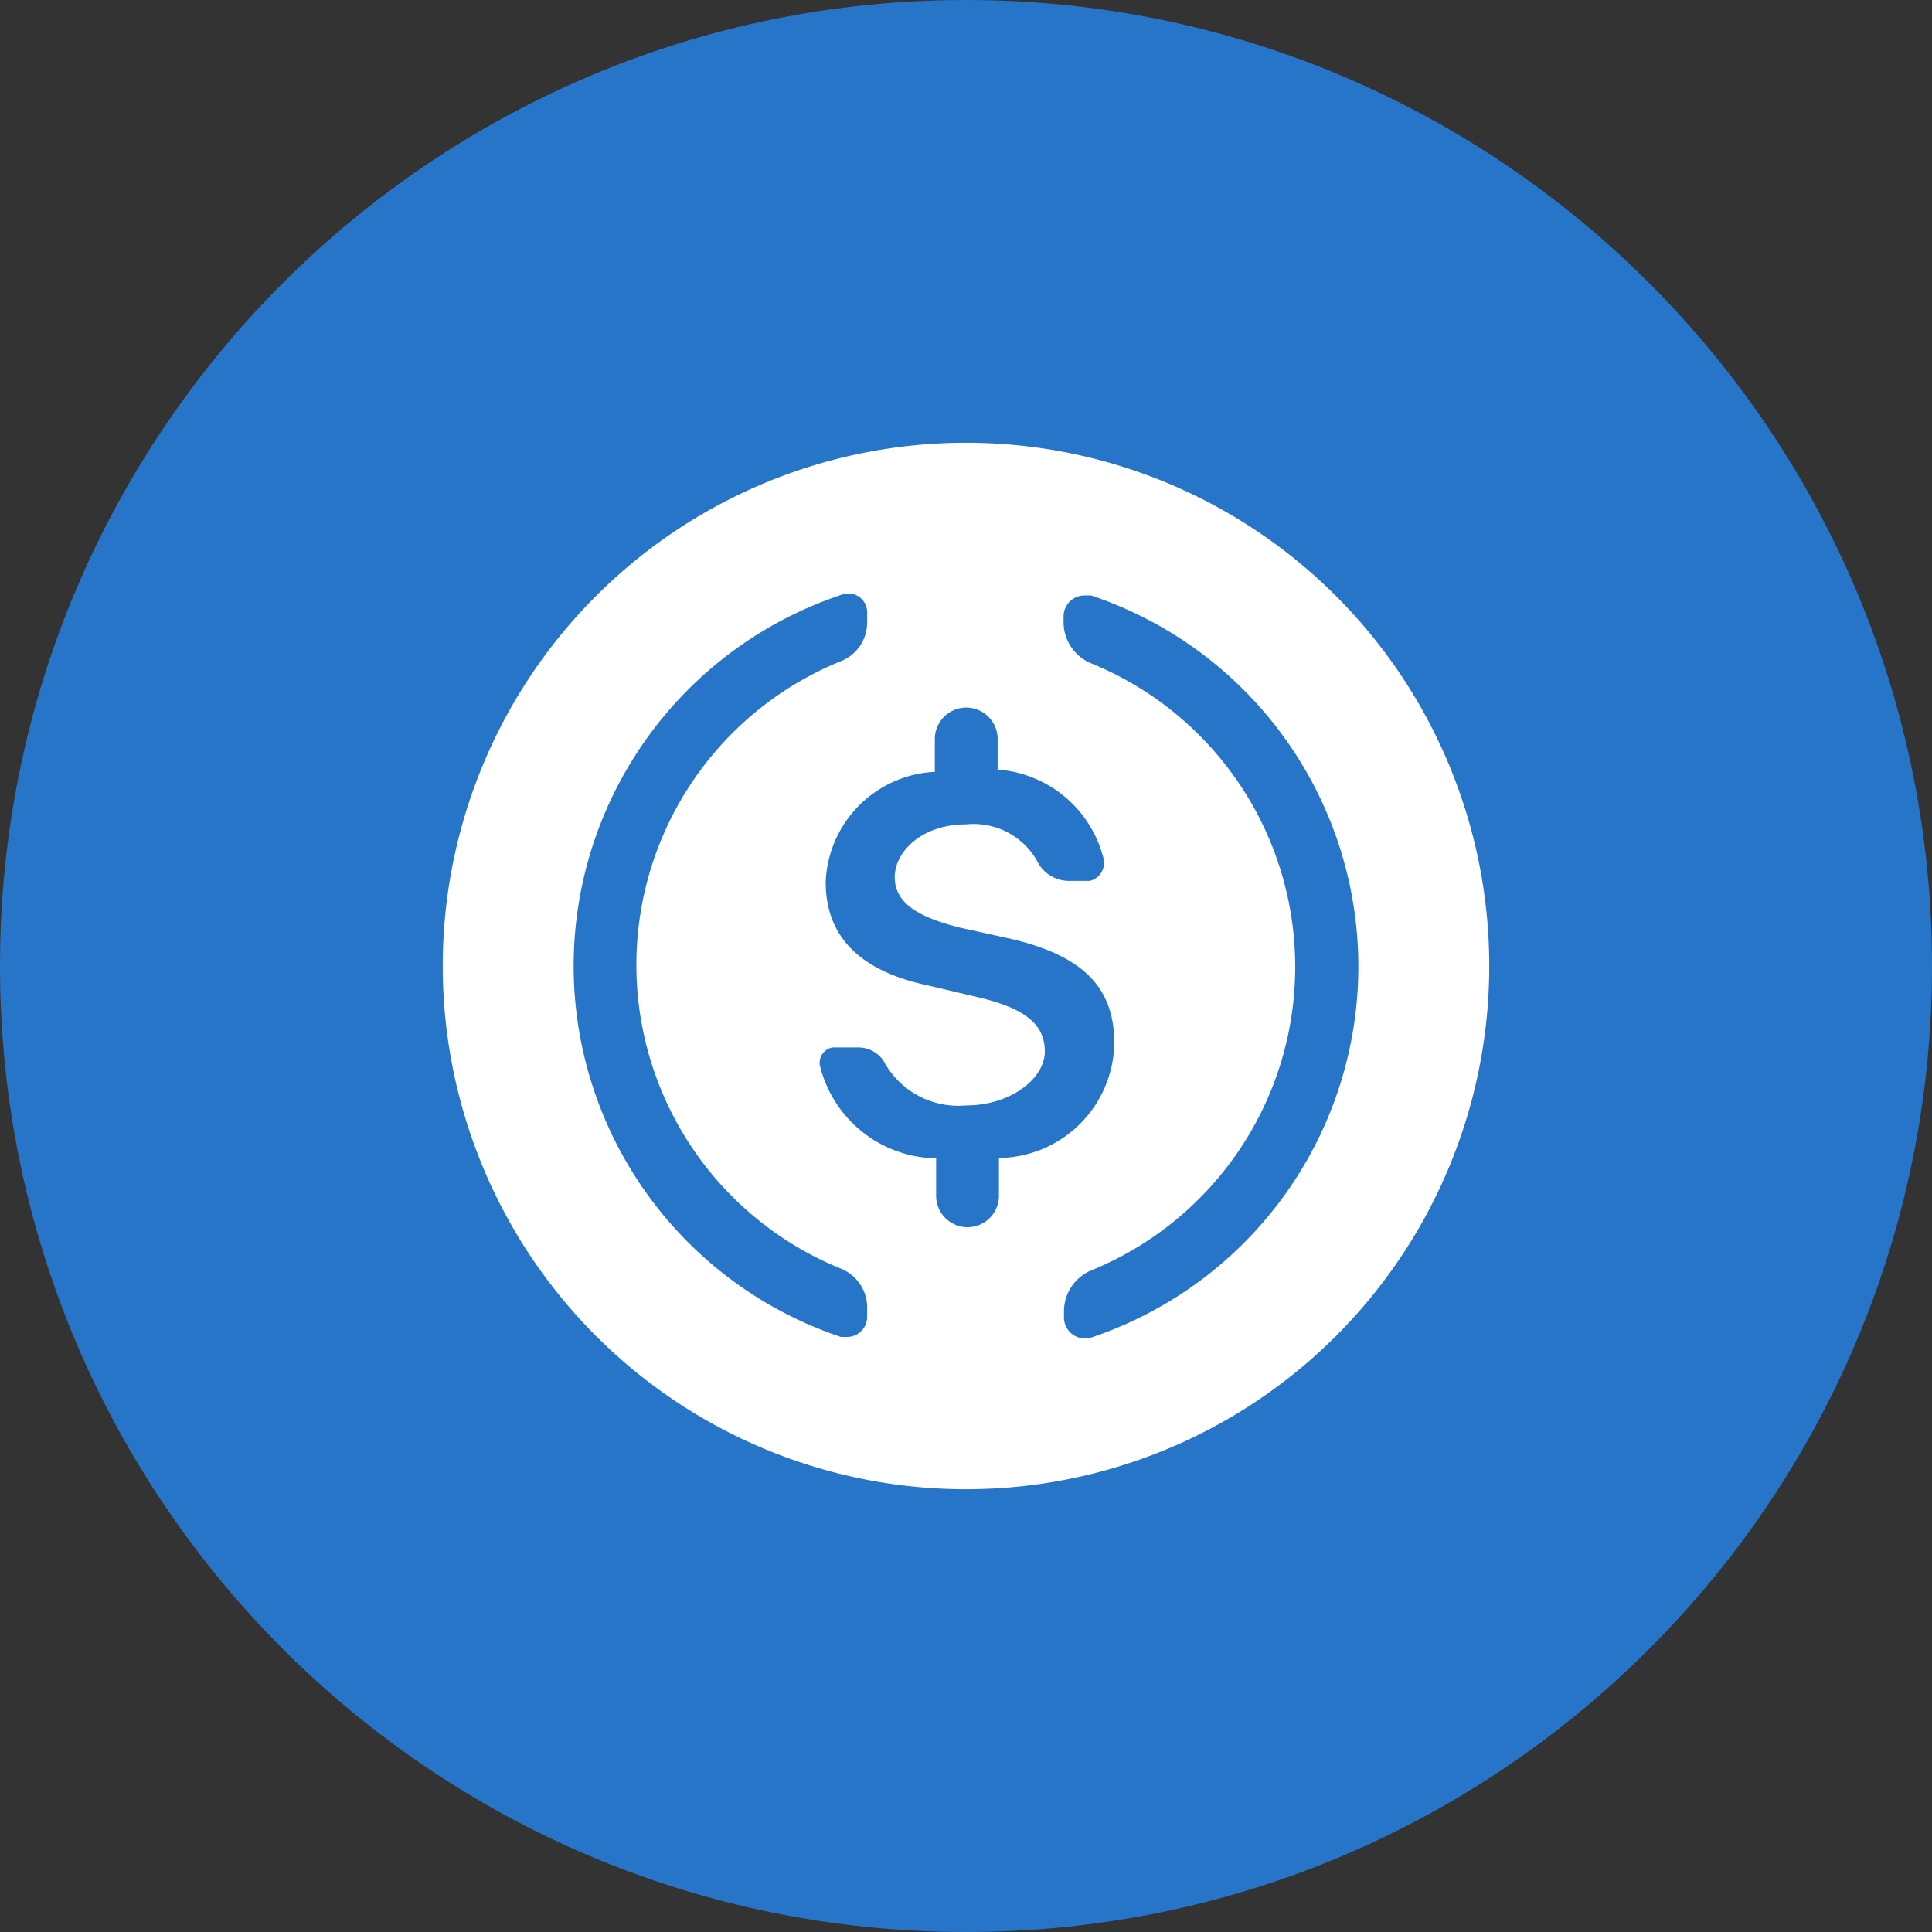 <svg xmlns="http://www.w3.org/2000/svg" fill="none" viewBox="0 0 24 24"><rect x="0" y="0" width="24" height="24" fill="#333333" stroke="none"/><g clip-path="url(#a)"><path fill="#2775C9" d="M12 24c6.627 0 12-5.373 12-12S18.627 0 12 0 0 5.373 0 12s5.373 12 12 12Z"/><path fill="#fff" d="M12 18.5a6.5 6.5 0 1 1 0-13 6.5 6.5 0 1 1 0 13Zm-.387-8.912a1.427 1.427 0 0 0-1.356 1.367c0 .669.41 1.106 1.278 1.288l.609.144c.592.138.835.338.835.675 0 .338-.426.67-.979.67a1.052 1.052 0 0 1-.996-.504.376.376 0 0 0-.337-.216h-.327a.195.195 0 0 0-.154.151.193.193 0 0 0 0 .076 1.51 1.51 0 0 0 1.443 1.15v.466a.39.39 0 0 0 .78 0v-.47a1.45 1.45 0 0 0 1.433-1.428c0-.703-.404-1.106-1.36-1.311l-.554-.122c-.553-.138-.813-.32-.813-.63s.332-.653.885-.653a.907.907 0 0 1 .88.448.442.442 0 0 0 .398.254h.26a.232.232 0 0 0 .171-.276 1.466 1.466 0 0 0-1.316-1.107v-.38a.39.39 0 1 0-.78 0v.41ZM7.126 12a4.862 4.862 0 0 0 3.32 4.608h.077a.249.249 0 0 0 .249-.249v-.116a.52.52 0 0 0-.32-.481 4.072 4.072 0 0 1 0-7.551.515.515 0 0 0 .32-.476v-.127a.232.232 0 0 0-.31-.222A4.863 4.863 0 0 0 7.126 12Zm9.748 0a4.863 4.863 0 0 0-3.32-4.603h-.082a.26.26 0 0 0-.26.26v.083a.554.554 0 0 0 .337.498 4.072 4.072 0 0 1 0 7.546.554.554 0 0 0-.332.492v.094a.261.261 0 0 0 .222.254.26.26 0 0 0 .121-.01A4.863 4.863 0 0 0 16.874 12Z"/></g><defs><clipPath id="a"><path fill="#fff" d="M0 0h24v24H0z"/></clipPath></defs></svg>